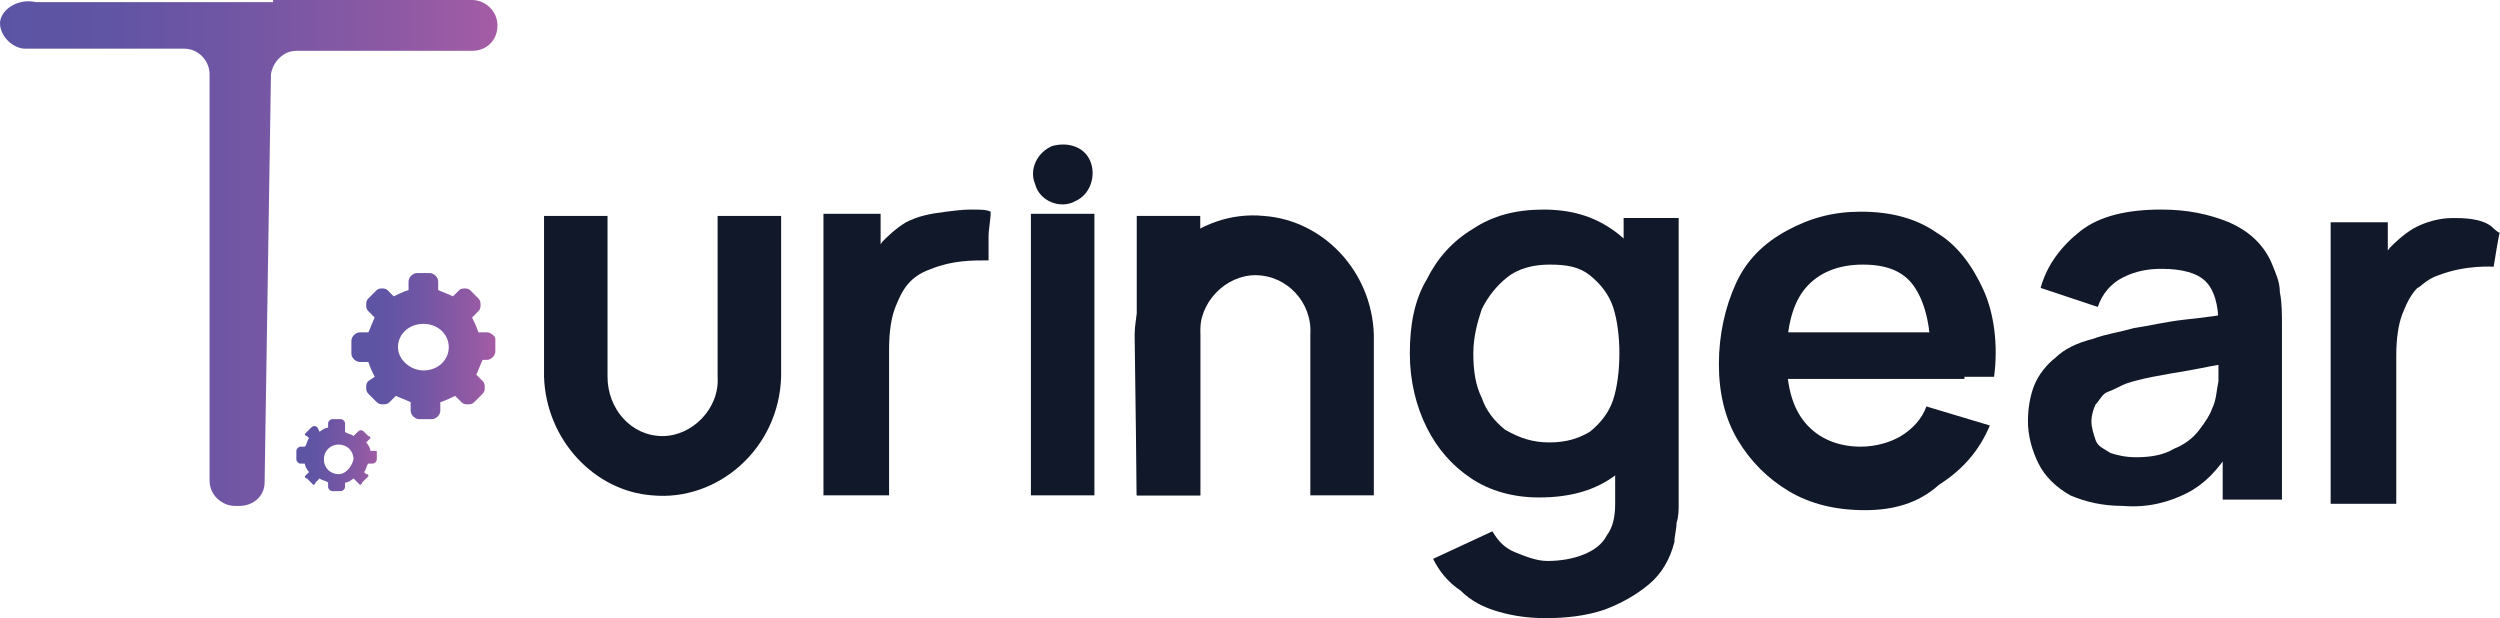 <svg version="1.1" id="Layer_2_00000016778424665486441700000011086203514276572037_"
  xmlns="http://www.w3.org/2000/svg"
  xmlns:xlink="http://www.w3.org/1999/xlink" x="0px" y="0px" viewBox="0 0 118.1 29.2" style="enable-background:new 0 0 118.1 29.2;" xml:space="preserve">
  <g id="Layer_1-2">
    <g>
      <path style="fill:#111829;" d="M117.8,12.6c0,0-1.3-0.1-2.6,0.4c-0.6,0.2-0.9,0.6-1,0.6c-0.3,0.3-0.5,0.7-0.7,1.2
			c-0.2,0.5-0.3,1.2-0.3,2c0,0-1.6-2.9-1.1-3.8c0.2-0.5,0.5-0.9,0.8-1.3c0.2-0.2,0.6-0.6,1.1-0.9c0.9-0.5,1.7-0.5,1.9-0.5
			c0.4,0,1.3,0,1.8,0.4c0,0,0.3,0.3,0.4,0.3c0,0,0,0,0,0C118.1,10.7,117.8,12.6,117.8,12.6L117.8,12.6z M110.1,23.8V10.5h2.7v4.1
			h0.4v9.2H110.1z"/>
      <path style="fill:#111829;" d="M46.7,12.3c-0.8,0-1.7,0-2.7,0.4c-0.6,0.2-0.9,0.5-1,0.6c-0.3,0.3-0.5,0.7-0.7,1.2s-0.3,1.2-0.3,2
			c0,0-1.6-2.9-1.1-3.8c0.2-0.5,0.5-0.9,0.8-1.3c0.2-0.2,0.6-0.6,1.1-0.9c0.6-0.3,1.1-0.4,1.9-0.5c0.1,0,0.6-0.1,1.2-0.1
			c0.4,0,0.7,0,0.9,0.1c0,0.4-0.1,0.8-0.1,1.2C46.7,11.6,46.7,11.9,46.7,12.3L46.7,12.3z M38.9,23.4V10.1h2.7v4.1H42v9.2H38.9z"/>
      <path style="fill:#111829;" d="M100.3,23.9c-1,0-1.8-0.2-2.5-0.5c-0.7-0.4-1.2-0.9-1.5-1.5c-0.3-0.6-0.5-1.3-0.5-2
			c0-0.6,0.1-1.2,0.3-1.7c0.2-0.5,0.6-1,1-1.3c0.4-0.4,1-0.7,1.8-0.9c0.5-0.2,1.2-0.3,1.9-0.5c0.7-0.1,1.5-0.3,2.4-0.4
			c0.9-0.1,1.8-0.2,2.7-0.4l-1.1,0.6c0-0.9-0.2-1.6-0.6-2c-0.4-0.4-1.1-0.6-2.1-0.6c-0.6,0-1.2,0.1-1.8,0.4s-1,0.8-1.2,1.4l-2.7-0.9
			c0.3-1.1,1-2,1.9-2.7c0.9-0.7,2.2-1,3.8-1c1.2,0,2.2,0.2,3.2,0.6c0.9,0.4,1.6,1,2,1.9c0.2,0.5,0.4,0.9,0.4,1.4
			c0.1,0.5,0.1,1,0.1,1.6v8.2H105v-2.9l0.4,0.5c-0.6,1-1.3,1.7-2.1,2.1C102.5,23.7,101.5,24,100.3,23.9L100.3,23.9z M100.9,21.6
			c0.7,0,1.3-0.1,1.8-0.4c0.5-0.2,0.9-0.5,1.2-0.9s0.5-0.7,0.6-1c0.2-0.4,0.2-0.8,0.3-1.3c0-0.5,0-0.9,0-1.2l0.9,0.3
			c-0.9,0.1-1.7,0.3-2.3,0.4s-1.2,0.2-1.7,0.3c-0.5,0.1-0.9,0.2-1.2,0.3c-0.3,0.1-0.6,0.3-0.9,0.4s-0.4,0.4-0.6,0.6
			c-0.1,0.2-0.2,0.5-0.2,0.8c0,0.3,0.1,0.6,0.2,0.9s0.4,0.4,0.7,0.6C100,21.5,100.4,21.6,100.9,21.6L100.9,21.6z"/>
      <path style="fill:#111829;" d="M88.1,24.1c-1.4,0-2.6-0.3-3.6-0.9s-1.8-1.4-2.4-2.4c-0.6-1-0.9-2.2-0.9-3.6c0-1.4,0.3-2.7,0.8-3.8
			s1.3-1.9,2.4-2.5s2.2-0.9,3.5-0.9c1.4,0,2.6,0.3,3.6,1c1,0.6,1.7,1.6,2.2,2.7s0.7,2.6,0.5,4.1h-3v-1.1c0-1.4-0.3-2.5-0.8-3.2
			c-0.5-0.7-1.3-1-2.4-1c-1.2,0-2.1,0.4-2.7,1.1s-0.9,1.8-0.9,3.3c0,1.4,0.3,2.4,0.9,3.1c0.6,0.7,1.5,1.1,2.6,1.1
			c0.7,0,1.4-0.2,1.9-0.5c0.5-0.3,1-0.8,1.2-1.4l3,0.9c-0.5,1.2-1.3,2.1-2.4,2.8C90.6,23.8,89.4,24.1,88.1,24.1L88.1,24.1z
			 M83.5,17.9v-2.2h9.3v2.2H83.5z"/>
      <path style="fill:#111829;" d="M73,29.2c-0.8,0-1.5-0.1-2.2-0.3c-0.7-0.2-1.3-0.5-1.8-1c-0.6-0.4-1-0.9-1.3-1.5l2.8-1.3
			c0.3,0.5,0.6,0.8,1.1,1c0.5,0.2,1,0.4,1.5,0.4c0.6,0,1.2-0.1,1.7-0.3s0.9-0.5,1.1-0.9c0.3-0.4,0.4-0.9,0.4-1.5v-3.7h0.4v-9.8h2.6
			v13.5c0,0.3,0,0.6-0.1,0.9c0,0.3-0.1,0.6-0.1,0.9c-0.2,0.8-0.6,1.5-1.2,2c-0.6,0.5-1.3,0.9-2.1,1.2C74.9,29.1,74,29.2,73,29.2
			L73,29.2z M72.7,23.5c-1.2,0-2.3-0.3-3.2-0.9c-0.9-0.6-1.6-1.4-2.1-2.4c-0.5-1-0.8-2.2-0.8-3.5s0.2-2.5,0.8-3.5
			c0.5-1,1.2-1.8,2.2-2.4c0.9-0.6,2-0.9,3.3-0.9s2.3,0.3,3.2,0.9s1.5,1.4,2,2.4c0.4,1,0.7,2.2,0.7,3.5s-0.2,2.4-0.7,3.5
			c-0.4,1-1.1,1.8-2,2.4C75.2,23.2,74.1,23.5,72.7,23.5L72.7,23.5z M73.2,20.9c0.8,0,1.4-0.2,1.9-0.5c0.5-0.4,0.9-0.9,1.1-1.5
			c0.2-0.6,0.3-1.4,0.3-2.2s-0.1-1.6-0.3-2.2c-0.2-0.6-0.6-1.1-1.1-1.5c-0.5-0.4-1.1-0.5-1.9-0.5c-0.8,0-1.5,0.2-2,0.6
			c-0.5,0.4-0.9,0.9-1.2,1.5c-0.2,0.6-0.4,1.3-0.4,2.1s0.1,1.5,0.4,2.1c0.2,0.6,0.6,1.1,1.1,1.5C71.8,20.7,72.4,20.9,73.2,20.9
			L73.2,20.9z"/>
      <g>
        <rect x="48.7" y="10.1" style="fill:#111829;" width="3" height="13.3"/>
        <path style="fill:#111829;" d="M48.9,8.7C48.6,8,49,7.2,49.7,6.9c0.7-0.2,1.5,0,1.8,0.7c0.3,0.7,0,1.6-0.7,1.9
				C50.1,9.9,49.1,9.5,48.9,8.7L48.9,8.7z"/>
      </g>
      <g>
        <path style="fill:#111829;" d="M53.7,23.4c1,0,2,0,3,0v-7.6c-0.1-1.5,1.2-2.8,2.6-2.8c1.5,0,2.7,1.3,2.6,2.8v7.6h3v-7.6
				c-0.1-3-2.4-5.4-5.2-5.6c-3.1-0.3-6,2.2-6.1,5.6L53.7,23.4L53.7,23.4z"/>
        <rect x="53.7" y="10.2" style="fill:#111829;" width="3" height="13.2"/>
      </g>
      <path style="fill:#111829;" d="M36.9,10.2c-1,0-2,0-3,0v7.6c0.1,1.5-1.2,2.8-2.6,2.8c-1.5,0-2.6-1.3-2.6-2.8v-7.6c-1,0-2,0-3,0
			v7.6c0.1,3,2.4,5.4,5.1,5.6c3.1,0.3,6-2.2,6.1-5.6V10.2L36.9,10.2z"/>
      <g>

        <linearGradient id="SVGID_1_" gradientUnits="userSpaceOnUse" x1="-1.887704e-03" y1="20.009" x2="23.51" y2="20.009" gradientTransform="matrix(1 0 0 -1 0 32)">
          <stop offset="0" style="stop-color:#5B54A4"/>
          <stop offset="0.21" style="stop-color:#6054A4"/>
          <stop offset="0.48" style="stop-color:#7156A4"/>
          <stop offset="0.79" style="stop-color:#8D59A4"/>
          <stop offset="1" style="stop-color:#A45CA5"/>
        </linearGradient>
        <path style="fill:url(#SVGID_1_);" d="M12.9,0h9.4c0.6,0,1.2,0.5,1.2,1.2S23,2.4,22.3,2.4H14c-0.6,0-1.1,0.5-1.2,1.1l-0.3,19.3
				c0,0.6-0.5,1.1-1.2,1.1h-0.2c-0.6,0-1.2-0.5-1.2-1.2V3.5c0-0.6-0.5-1.2-1.2-1.2c-2.5,0-5,0-7.5,0C0.6,2.3,0,1.7,0,1.1
				c0-0.6,0.8-1.2,1.7-1H12.9z"/>

        <linearGradient id="SVGID_00000170989607581519803380000001290981020580711607_" gradientUnits="userSpaceOnUse" x1="16.65" y1="15.625" x2="23.4" y2="15.625" gradientTransform="matrix(1 0 0 -1 0 32)">
          <stop offset="0" style="stop-color:#5B54A4"/>
          <stop offset="0.21" style="stop-color:#6054A4"/>
          <stop offset="0.48" style="stop-color:#7156A4"/>
          <stop offset="0.79" style="stop-color:#8D59A4"/>
          <stop offset="1" style="stop-color:#A45CA5"/>
        </linearGradient>
        <path style="fill:url(#SVGID_00000170989607581519803380000001290981020580711607_);" d="M23,15.7h-0.4c-0.1-0.3-0.2-0.5-0.3-0.7
				l0.3-0.3c0.1-0.1,0.1-0.2,0.1-0.3s0-0.2-0.1-0.3l-0.4-0.4c-0.1-0.1-0.4-0.1-0.5,0L21.4,14c-0.2-0.1-0.5-0.2-0.7-0.3v-0.4
				c0-0.2-0.2-0.4-0.4-0.4h-0.6c-0.2,0-0.4,0.2-0.4,0.4v0.4c-0.3,0.1-0.5,0.2-0.7,0.3l-0.3-0.3c-0.1-0.1-0.4-0.1-0.5,0l-0.4,0.4
				c-0.1,0.1-0.1,0.2-0.1,0.3s0,0.2,0.1,0.3l0.3,0.3c-0.1,0.2-0.2,0.5-0.3,0.7H17c-0.2,0-0.4,0.2-0.4,0.4v0.6c0,0.2,0.2,0.4,0.4,0.4
				h0.4c0.1,0.3,0.2,0.5,0.3,0.7L17.4,18c-0.1,0.1-0.1,0.2-0.1,0.3s0,0.2,0.1,0.3l0.4,0.4c0.1,0.1,0.2,0.1,0.3,0.1s0.2,0,0.3-0.1
				l0.3-0.3c0.2,0.1,0.5,0.2,0.7,0.3v0.4c0,0.2,0.2,0.4,0.4,0.4h0.6c0.2,0,0.4-0.2,0.4-0.4V19c0.3-0.1,0.5-0.2,0.7-0.3l0.3,0.3
				c0.1,0.1,0.2,0.1,0.3,0.1s0.2,0,0.3-0.1l0.4-0.4c0.1-0.1,0.1-0.2,0.1-0.3s0-0.2-0.1-0.3l-0.3-0.3c0.1-0.2,0.2-0.5,0.3-0.7H23
				c0.2,0,0.4-0.2,0.4-0.4v-0.6C23.4,15.9,23.2,15.7,23,15.7z M20,17.5c-0.6,0-1.2-0.5-1.2-1.1s0.5-1.1,1.2-1.1s1.2,0.5,1.2,1.1
				C21.2,17,20.7,17.5,20,17.5z"/>

        <linearGradient id="SVGID_00000022555630514738920390000014782914703013769662_" gradientUnits="userSpaceOnUse" x1="13.97" y1="10.265" x2="17.95" y2="10.265" gradientTransform="matrix(1 0 0 -1 0 32)">
          <stop offset="0" style="stop-color:#5B54A4"/>
          <stop offset="0.21" style="stop-color:#6054A4"/>
          <stop offset="0.48" style="stop-color:#7156A4"/>
          <stop offset="0.79" style="stop-color:#8D59A4"/>
          <stop offset="1" style="stop-color:#A45CA5"/>
        </linearGradient>
        <path style="fill:url(#SVGID_00000022555630514738920390000014782914703013769662_);" d="M17.7,21.3h-0.2c0-0.1-0.1-0.3-0.2-0.4
				l0.1-0.1c0,0,0.1-0.1,0.1-0.1s0-0.1-0.1-0.1l-0.2-0.2c-0.1-0.1-0.2-0.1-0.3,0l-0.2,0.2c-0.1-0.1-0.3-0.1-0.4-0.2V20
				c0-0.1-0.1-0.2-0.2-0.2h-0.4c-0.1,0-0.2,0.1-0.2,0.2v0.2c-0.1,0-0.3,0.1-0.4,0.2L15,20.2c-0.1-0.1-0.2-0.1-0.3,0l-0.2,0.2
				c0,0-0.1,0.1-0.1,0.1s0,0.1,0.1,0.1l0.1,0.1c-0.1,0.1-0.1,0.3-0.2,0.4h-0.2c-0.1,0-0.2,0.1-0.2,0.2v0.4c0,0.1,0.1,0.2,0.2,0.2
				h0.2c0,0.1,0.1,0.3,0.2,0.4l-0.1,0.1c0,0-0.1,0.1-0.1,0.1s0,0.1,0.1,0.1l0.2,0.2c0,0,0.1,0.1,0.1,0.1s0.1,0,0.1-0.1l0.2-0.2
				c0.1,0.1,0.3,0.1,0.4,0.2v0.2c0,0.1,0.1,0.2,0.2,0.2h0.4c0.1,0,0.2-0.1,0.2-0.2v-0.2c0.1,0,0.3-0.1,0.4-0.2l0.2,0.2
				c0,0,0.1,0.1,0.1,0.1s0.1,0,0.1-0.1l0.2-0.2c0,0,0.1-0.1,0.1-0.1c0-0.1,0-0.1-0.1-0.1l-0.1-0.1c0.1-0.1,0.1-0.3,0.2-0.4h0.2
				c0.1,0,0.2-0.1,0.2-0.2v-0.4C17.9,21.4,17.8,21.3,17.7,21.3L17.7,21.3z M16,22.4c-0.4,0-0.7-0.3-0.7-0.7s0.3-0.7,0.7-0.7
				c0.4,0,0.7,0.3,0.7,0.7C16.6,22.1,16.3,22.4,16,22.4z"/>
      </g>
    </g>
  </g>
</svg>